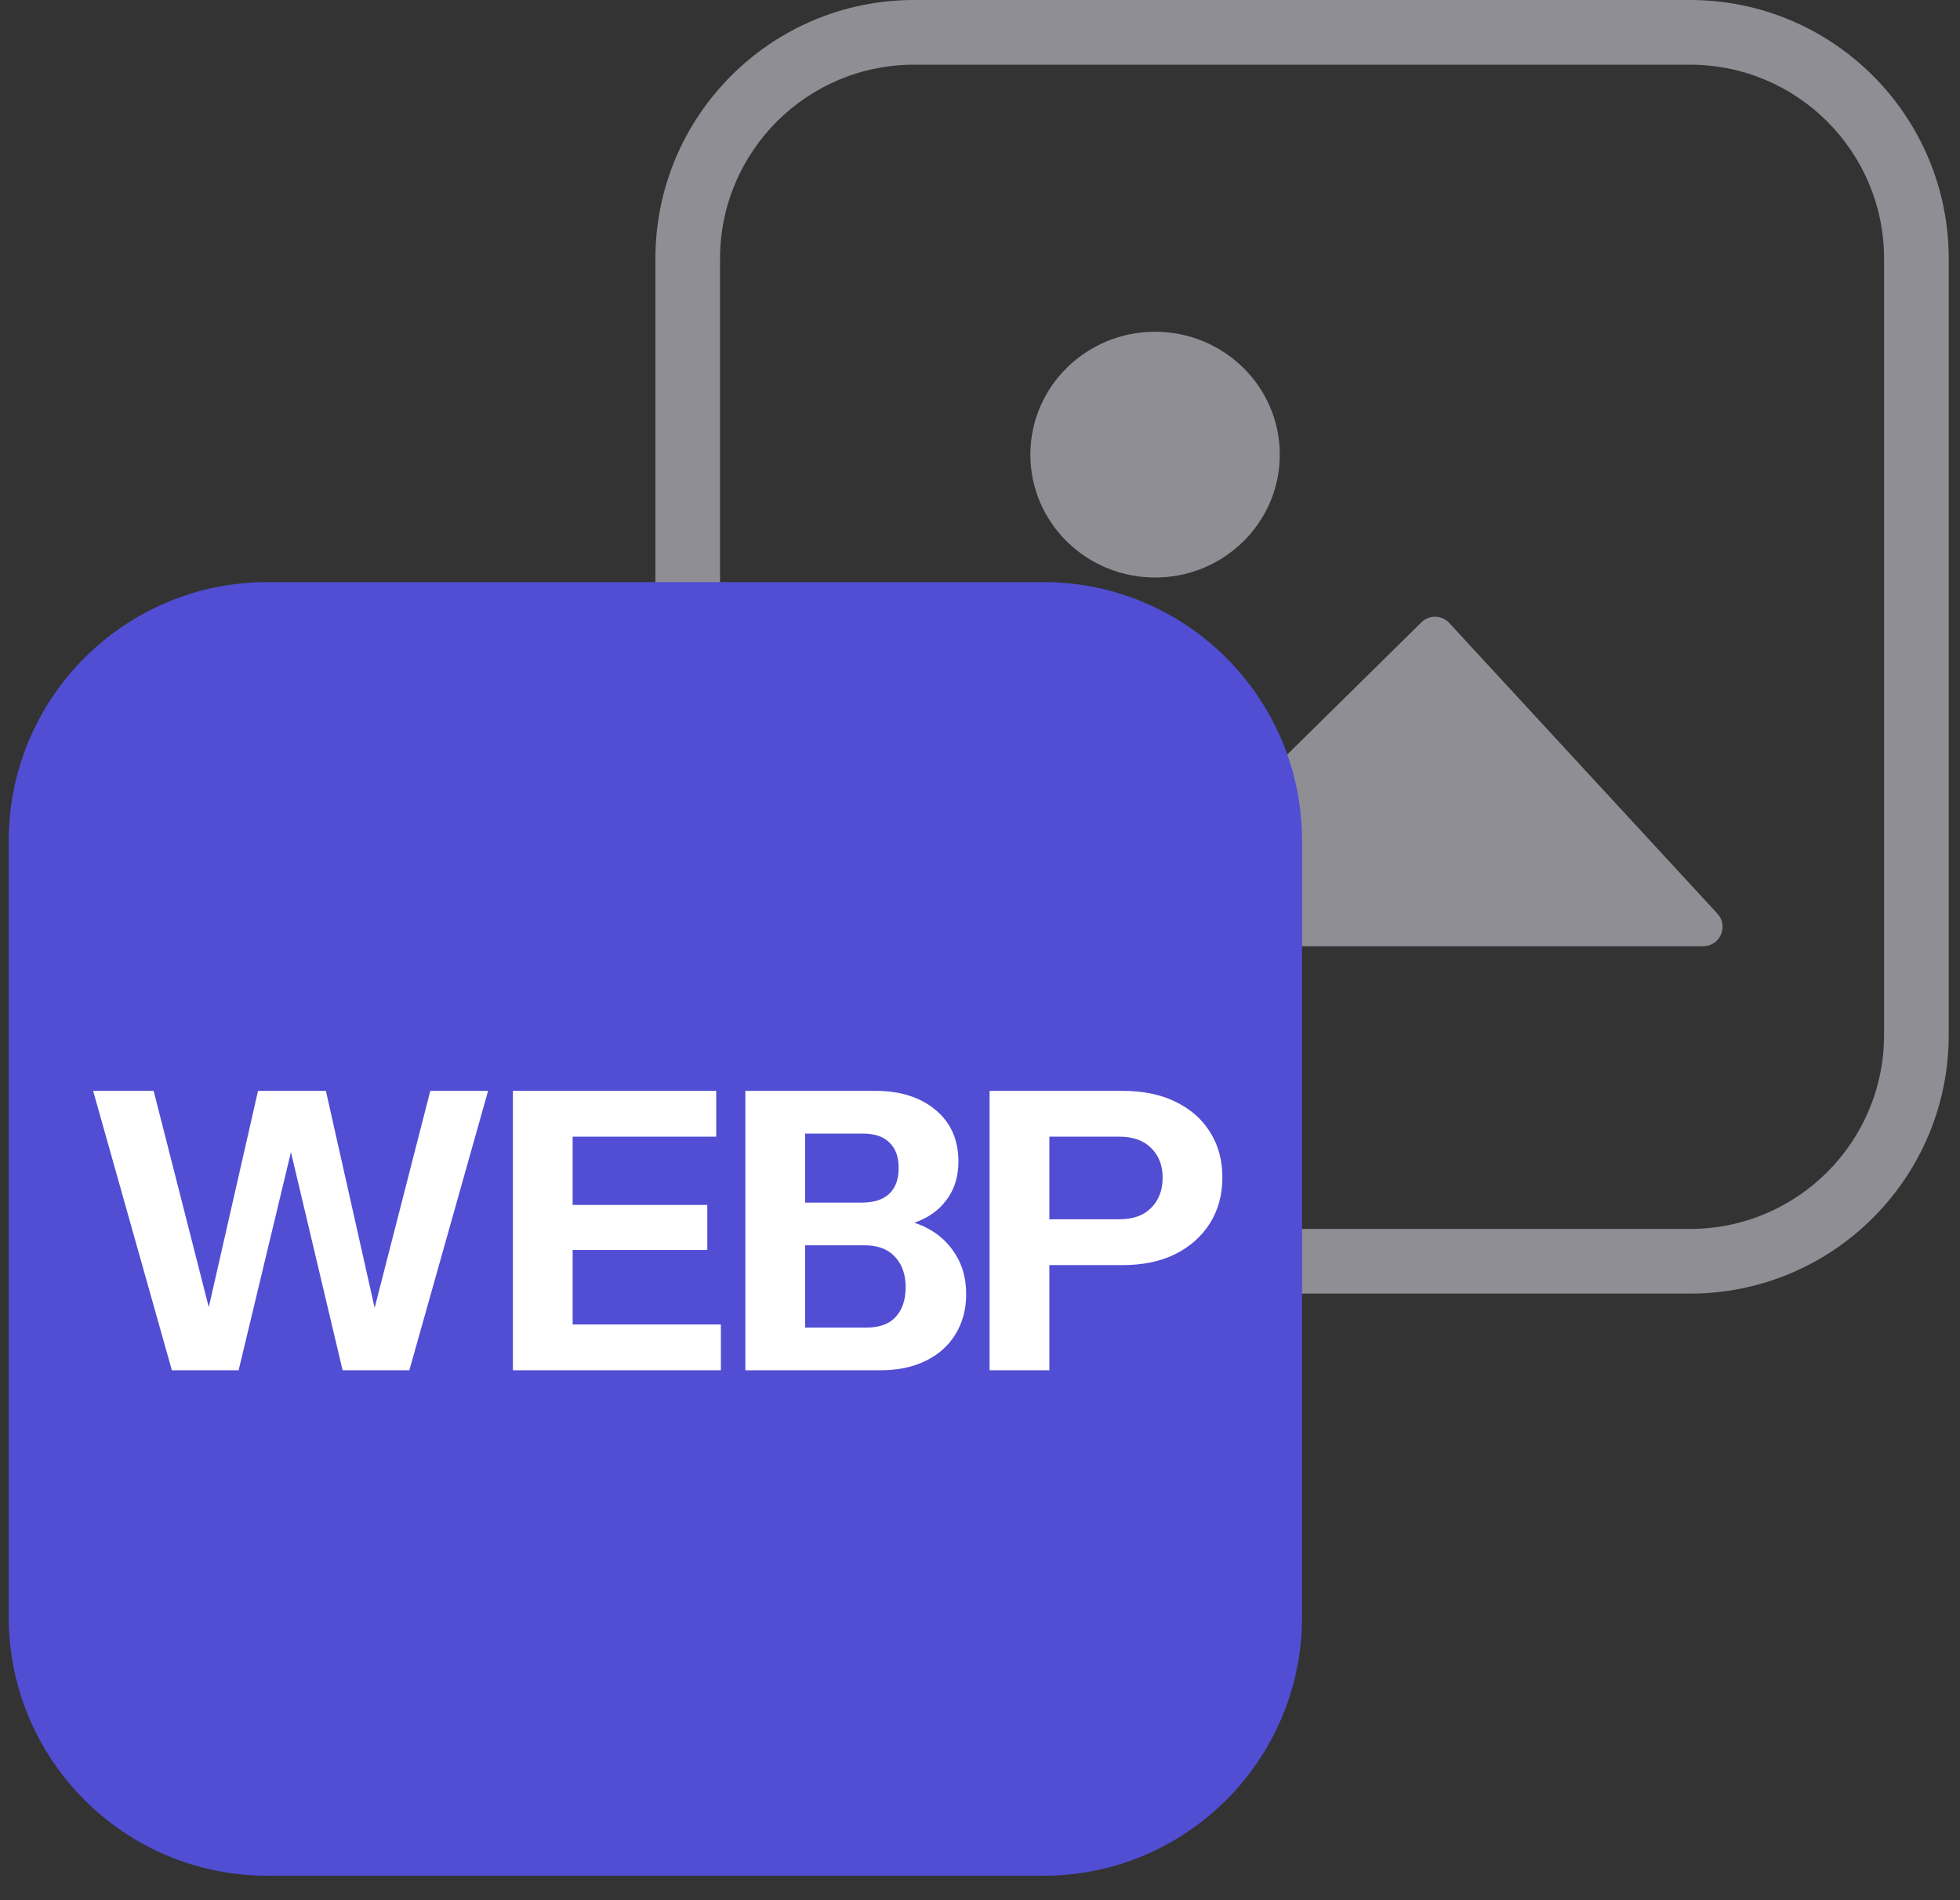 <svg width="65" height="63" viewBox="0 0 65 63" fill="none" xmlns="http://www.w3.org/2000/svg">
<rect x="0" y="0" width="65" height="63" fill="#333333" stroke="none"/>
<path fill-rule="evenodd" clip-rule="evenodd" d="M56.048 2.145H30.313C26.76 2.145 23.879 5.025 23.879 8.578V34.313C23.879 37.867 26.76 40.747 30.313 40.747H56.048C59.601 40.747 62.482 37.867 62.482 34.313V8.578C62.482 5.025 59.601 2.145 56.048 2.145ZM30.313 0C25.576 0 21.735 3.841 21.735 8.578V34.313C21.735 39.051 25.576 42.892 30.313 42.892H56.048C60.786 42.892 64.626 39.051 64.626 34.313V8.578C64.626 3.841 60.786 0 56.048 0H30.313Z" fill="#8E8E94"/>
<path d="M35.72 23.859C35.457 23.536 34.961 23.544 34.709 23.875L29.787 30.34C29.464 30.764 29.766 31.373 30.299 31.373H56.483C57.044 31.373 57.336 30.706 56.956 30.294L48.063 20.657C47.816 20.389 47.397 20.379 47.138 20.635L39.845 27.82C39.574 28.087 39.133 28.062 38.894 27.768L35.72 23.859Z" fill="#8E8E94"/>
<path d="M34.17 15.075C34.17 17.325 36.022 19.149 38.306 19.149C40.59 19.149 42.442 17.325 42.442 15.075C42.442 12.824 40.59 11 38.306 11C36.022 11 34.17 12.824 34.17 15.075Z" fill="#8E8E94"/>
<path d="M0.289 27.88C0.289 23.142 4.13 19.301 8.867 19.301H34.602C39.34 19.301 43.181 23.142 43.181 27.88V53.614C43.181 58.352 39.34 62.193 34.602 62.193H8.867C4.13 62.193 0.289 58.352 0.289 53.614V27.88Z" fill="#514ED4"/>
<path d="M32.818 45.434V36.169H37.218C37.905 36.169 38.492 36.289 38.981 36.529C39.479 36.77 39.861 37.104 40.127 37.533C40.401 37.962 40.538 38.464 40.538 39.039C40.538 39.613 40.401 40.12 40.127 40.557C39.852 40.995 39.466 41.338 38.968 41.586C38.48 41.827 37.896 41.947 37.218 41.947H34.388V40.428H37.116C37.57 40.428 37.922 40.304 38.171 40.055C38.428 39.798 38.557 39.463 38.557 39.051C38.557 38.64 38.428 38.309 38.171 38.061C37.922 37.812 37.57 37.688 37.116 37.688H34.8V45.434H32.818Z" fill="white"/>
<path d="M26.34 45.434V44.018H28.734C29.163 44.018 29.485 43.903 29.699 43.671C29.922 43.431 30.034 43.1 30.034 42.68C30.034 42.251 29.913 41.912 29.673 41.664C29.442 41.415 29.107 41.29 28.669 41.29H26.34V39.875H28.567C28.97 39.875 29.274 39.781 29.48 39.592C29.695 39.395 29.802 39.107 29.802 38.73C29.802 38.352 29.699 38.069 29.493 37.881C29.296 37.683 29 37.585 28.605 37.585H26.34V36.169H29.03C29.853 36.169 30.518 36.379 31.024 36.8C31.53 37.22 31.784 37.791 31.784 38.511C31.784 38.966 31.676 39.356 31.462 39.682C31.247 40.008 30.96 40.257 30.6 40.428C30.239 40.6 29.836 40.686 29.39 40.686L29.454 40.416C29.935 40.416 30.368 40.518 30.754 40.724C31.149 40.93 31.462 41.222 31.693 41.599C31.925 41.968 32.041 42.406 32.041 42.912C32.041 43.418 31.921 43.864 31.68 44.25C31.449 44.627 31.119 44.919 30.69 45.125C30.269 45.331 29.772 45.434 29.197 45.434H26.34ZM24.719 45.434V36.169H26.701V45.434H24.719Z" fill="white"/>
<path d="M17.01 45.434V36.169H18.991V45.434H17.01ZM17.936 45.434V43.915H23.907V45.434H17.936ZM17.936 41.445V39.952H23.456V41.445H17.936ZM17.936 37.688V36.169H23.752V37.688H17.936Z" fill="white"/>
<path d="M5.7 45.434L3.088 36.169H5.095L7.257 44.649H6.626L8.557 36.169H10.808L12.713 44.649H12.095L14.27 36.169H16.187L13.575 45.434H11.362L9.393 37.121H9.908L7.913 45.434H5.7Z" fill="white"/>
</svg>
